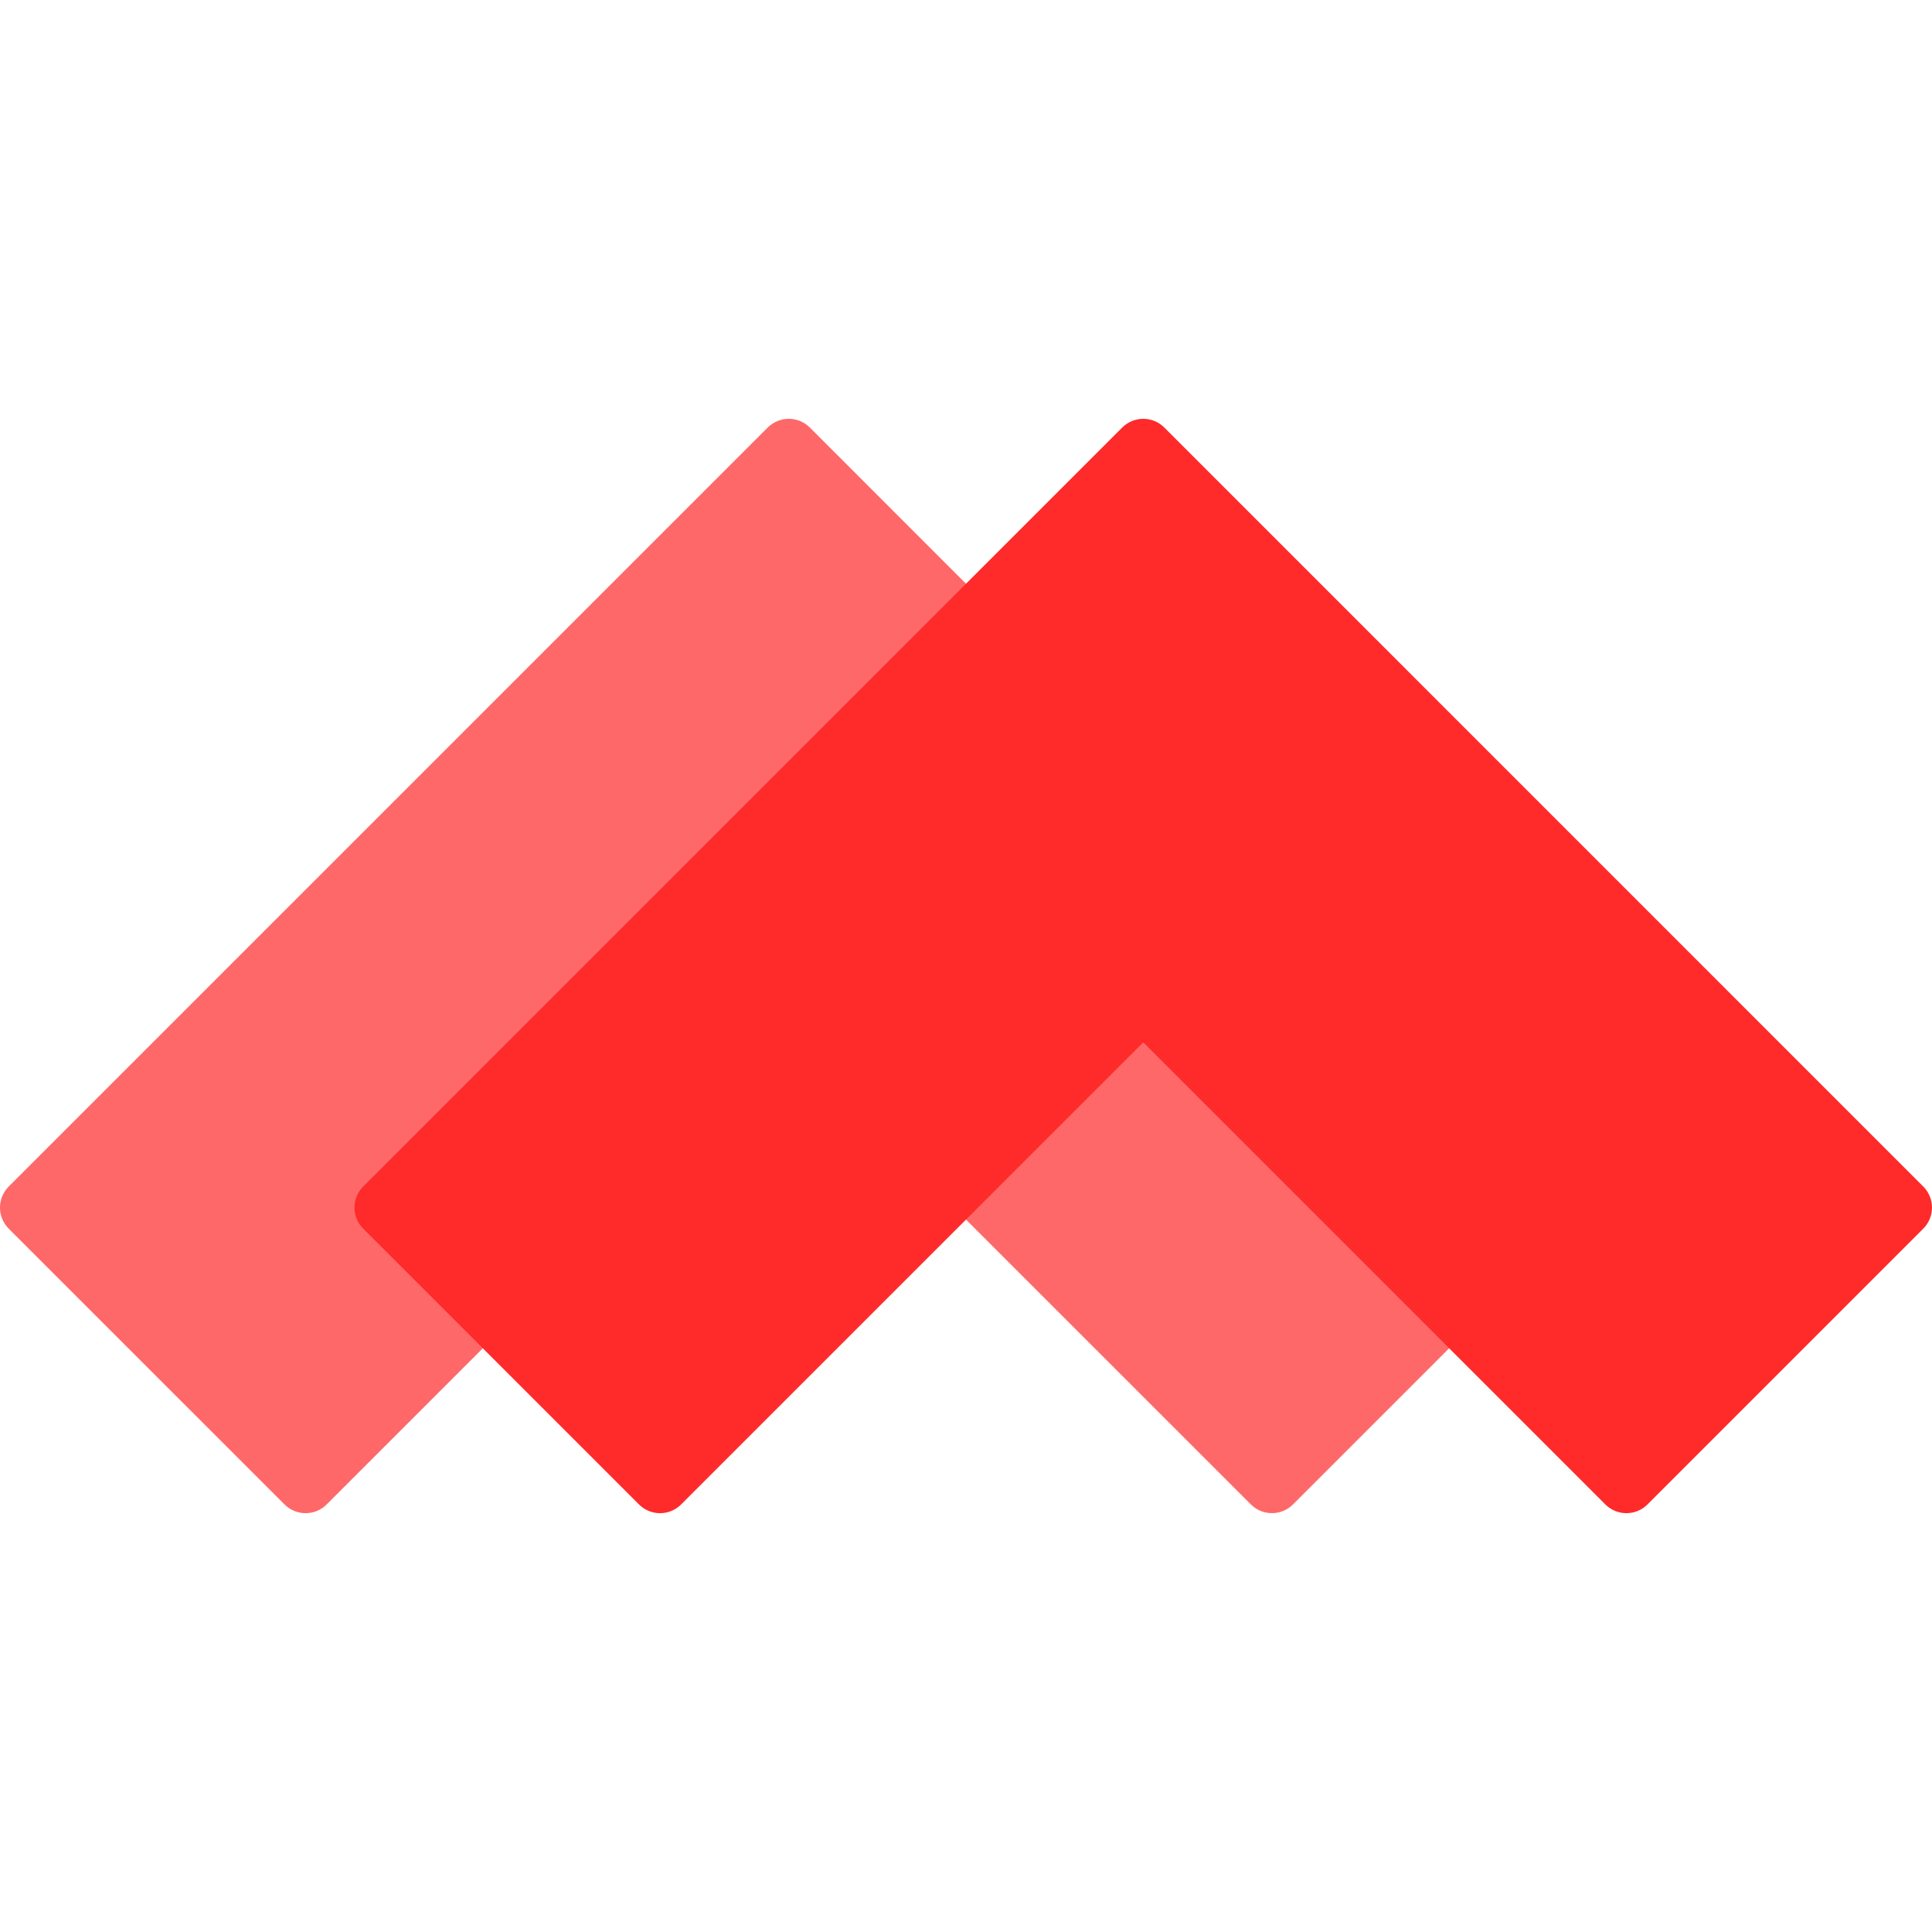 <?xml version="1.0" encoding="UTF-8" standalone="no"?>
<!-- Created with Inkscape (http://www.inkscape.org/) -->

<svg
   width="50mm"
   height="50mm"
   viewBox="0 0 50 50"
   version="1.1"
   id="svg5"
   inkscape:version="1.2.2 (b0a8486541, 2022-12-01)"
   sodipodi:docname="lol.svg"
   xml:space="preserve"
   inkscape:export-filename="../../static/favicon.png"
   inkscape:export-xdpi="96"
   inkscape:export-ydpi="96"
   xmlns:inkscape="http://www.inkscape.org/namespaces/inkscape"
   xmlns:sodipodi="http://sodipodi.sourceforge.net/DTD/sodipodi-0.dtd"
   xmlns="http://www.w3.org/2000/svg"
   xmlns:svg="http://www.w3.org/2000/svg"><sodipodi:namedview
     id="namedview7"
     pagecolor="#ffffff"
     bordercolor="#000000"
     borderopacity="0.25"
     inkscape:showpageshadow="2"
     inkscape:pageopacity="0.0"
     inkscape:pagecheckerboard="0"
     inkscape:deskcolor="#d1d1d1"
     inkscape:document-units="mm"
     showgrid="false"
     inkscape:zoom="3.0281459"
     inkscape:cx="90.154176"
     inkscape:cy="75.954067"
     inkscape:window-width="1920"
     inkscape:window-height="1050"
     inkscape:window-x="0"
     inkscape:window-y="0"
     inkscape:window-maximized="1"
     inkscape:current-layer="layer1" /><defs
     id="defs2"><rect
       x="15.738"
       y="19.512"
       width="345.663"
       height="339.638"
       id="rect5418" /></defs><g
     inkscape:label="Layer 1"
     inkscape:groupmode="layer"
     id="layer1"><path
       id="rect17295"
       style="fill:#ff2a2a;fill-opacity:0.705;stroke-width:0.285;-inkscape-stroke:none;stop-color:#000000"
       d="m 0.227,30.706 c -0.303,0.303 -0.303,0.791 -2.5989e-4,1.093 L 7.362,38.934 c 0.303,0.303 0.791,0.303 1.093,-2.6e-4 L 20.413,26.976 32.371,38.933 c 0.303,0.303 0.791,0.303 1.093,2.6e-4 l 7.135,-7.135 c 0.303,-0.303 0.303,-0.791 -2.58e-4,-1.093 L 28.094,18.201 20.96,11.066 c -0.303,-0.303 -0.79,-0.303 -1.093,0 l -7.135,7.135 z" /><path
       id="rect17295-1"
       style="fill:#ff2a2a;fill-opacity:1;stroke-width:0.285;-inkscape-stroke:none;stop-color:#000000"
       d="m 9.401,30.706 c -0.303,0.303 -0.303,0.791 -2.596e-4,1.093 l 7.135,7.135 c 0.303,0.303 0.791,0.303 1.093,-2.6e-4 l 11.958,-11.958 11.958,11.958 c 0.303,0.303 0.791,0.303 1.093,2.6e-4 l 7.135,-7.135 c 0.303,-0.303 0.303,-0.791 -2.61e-4,-1.093 L 37.268,18.201 30.134,11.066 c -0.303,-0.303 -0.79,-0.303 -1.093,0 l -7.135,7.135 z" /></g></svg>
